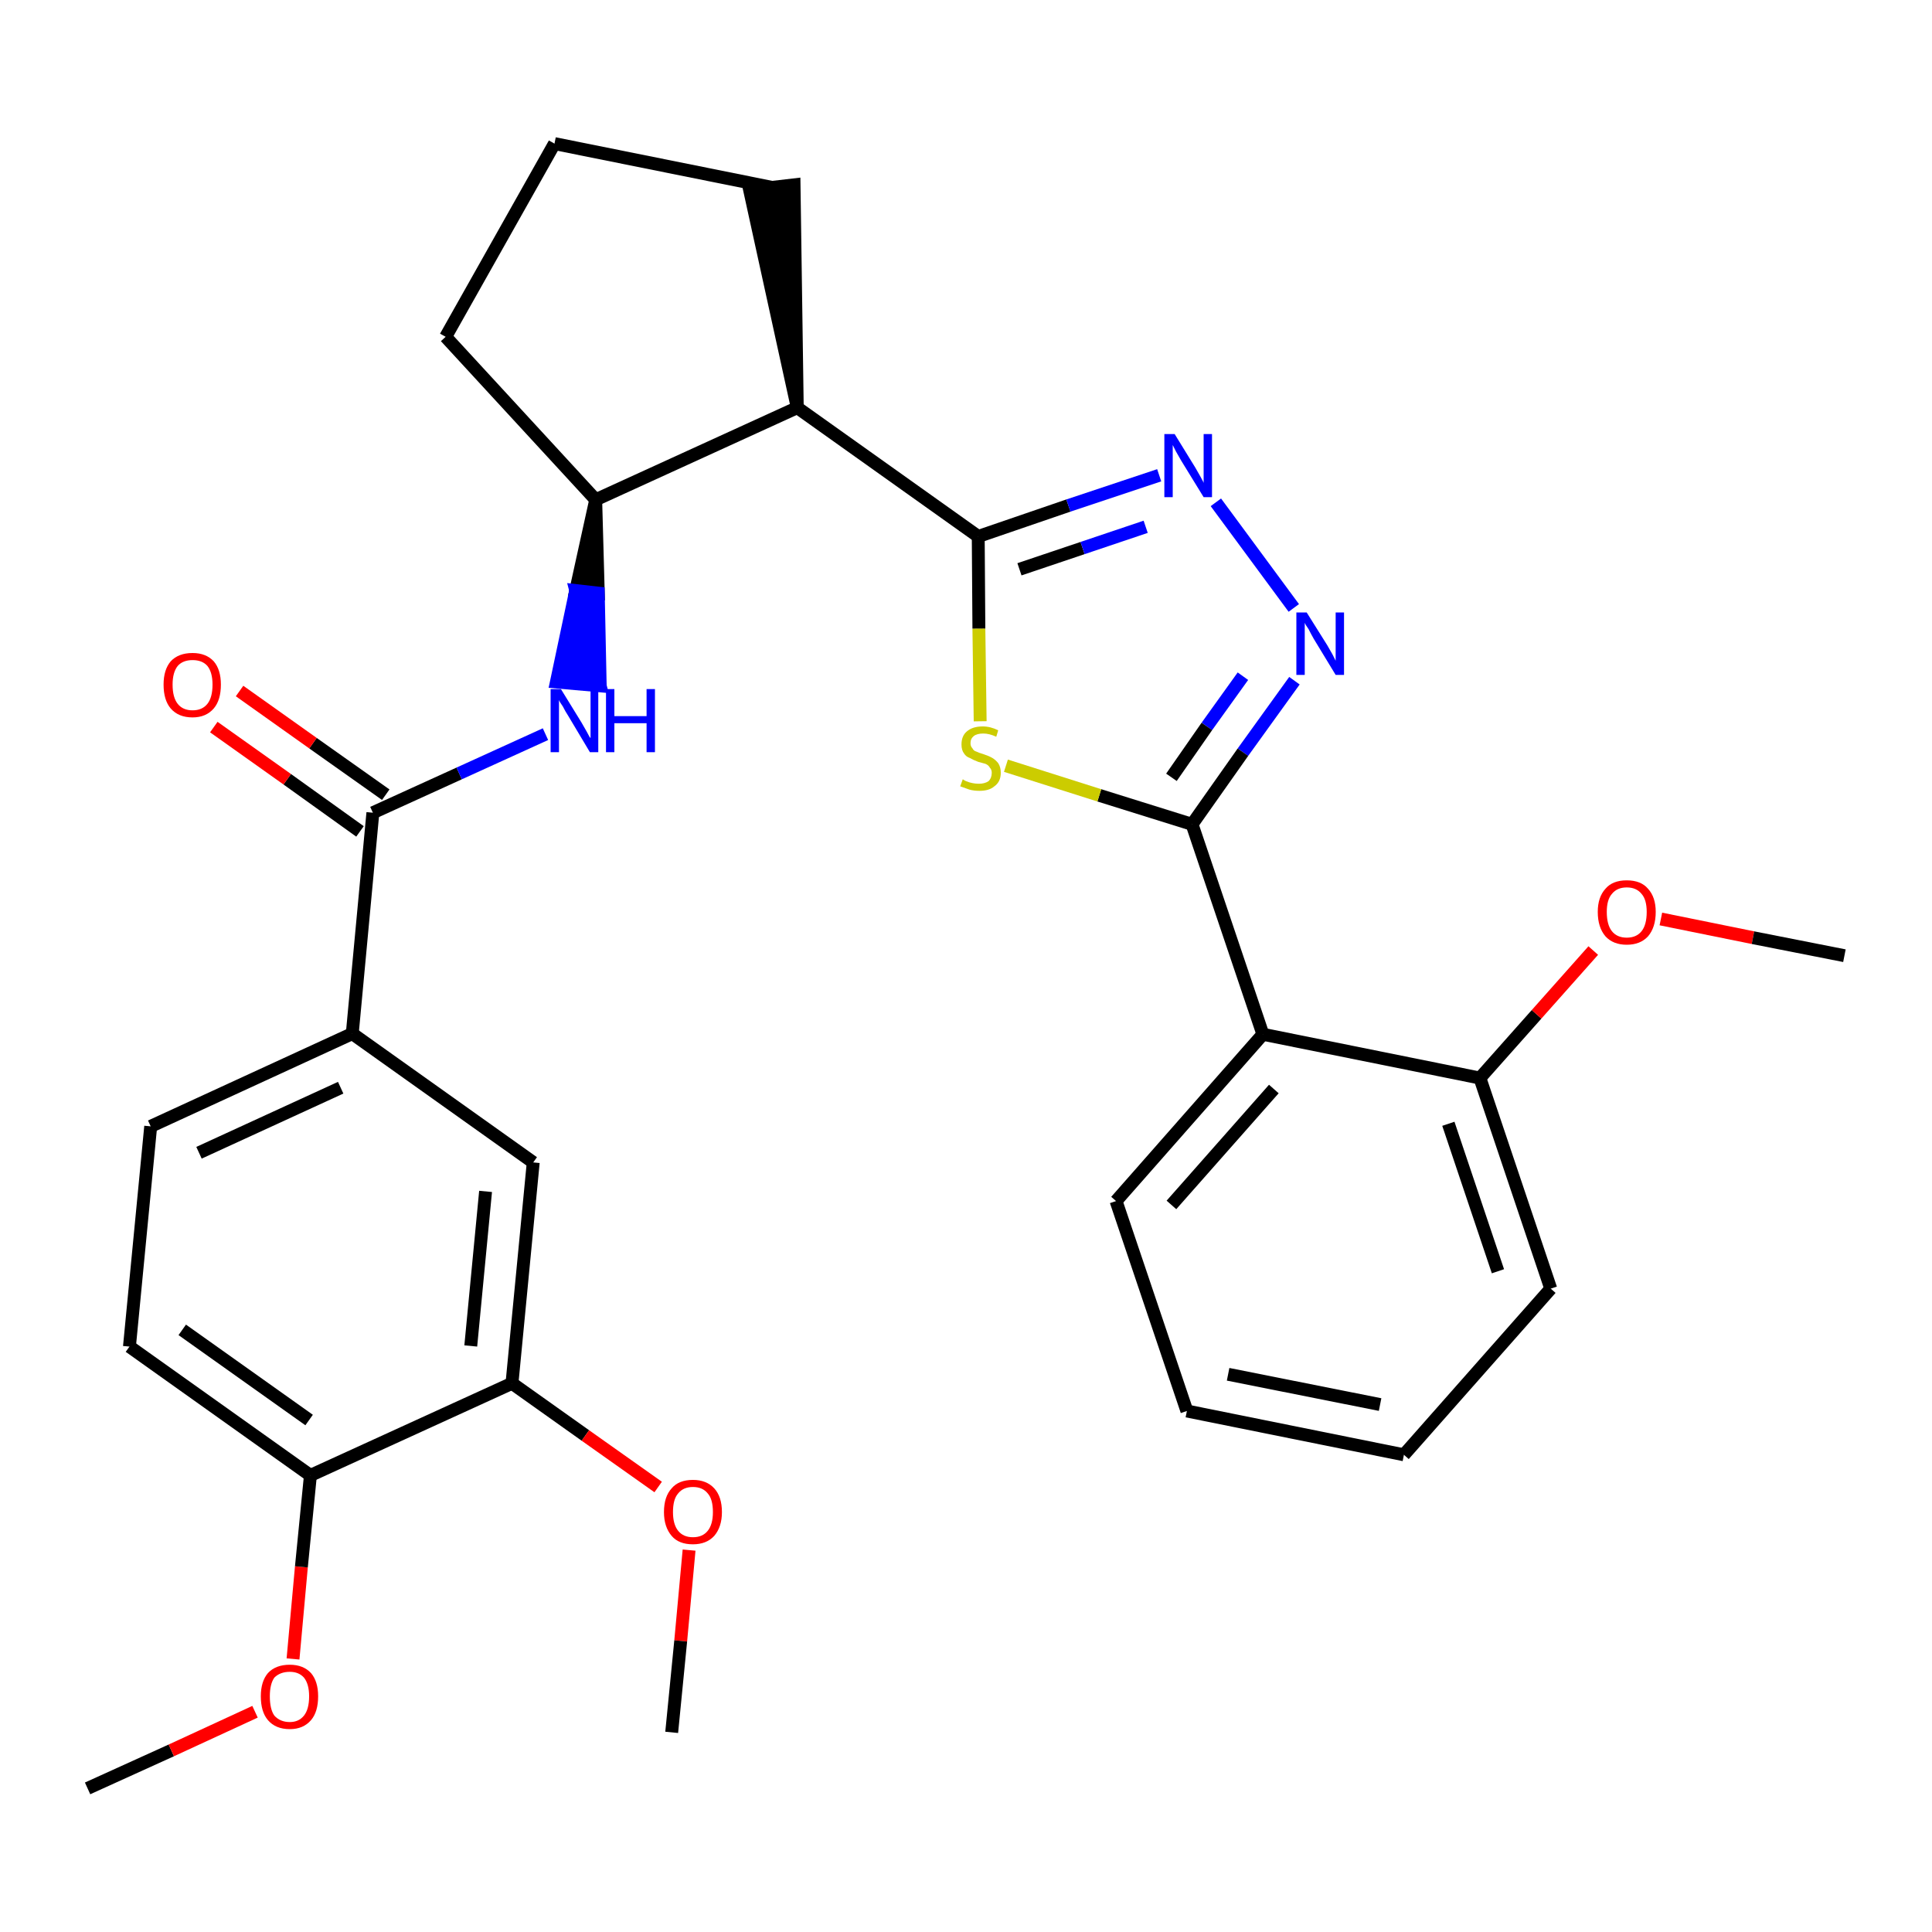 <?xml version='1.0' encoding='iso-8859-1'?>
<svg version='1.1' baseProfile='full'
              xmlns='http://www.w3.org/2000/svg'
                      xmlns:rdkit='http://www.rdkit.org/xml'
                      xmlns:xlink='http://www.w3.org/1999/xlink'
                  xml:space='preserve'
width='300px' height='300px' viewBox='0 0 300 300'>
<!-- END OF HEADER -->
<path class='bond-0 atom-0 atom-1' d='M 13.6,277.7 L 26.6,271.8' style='fill:none;fill-rule:evenodd;stroke:#000000;stroke-width:2.0px;stroke-linecap:butt;stroke-linejoin:miter;stroke-opacity:1' />
<path class='bond-0 atom-0 atom-1' d='M 26.6,271.8 L 39.6,265.8' style='fill:none;fill-rule:evenodd;stroke:#FF0000;stroke-width:2.0px;stroke-linecap:butt;stroke-linejoin:miter;stroke-opacity:1' />
<path class='bond-1 atom-1 atom-2' d='M 45.5,257.6 L 46.8,243.3' style='fill:none;fill-rule:evenodd;stroke:#FF0000;stroke-width:2.0px;stroke-linecap:butt;stroke-linejoin:miter;stroke-opacity:1' />
<path class='bond-1 atom-1 atom-2' d='M 46.8,243.3 L 48.2,229.1' style='fill:none;fill-rule:evenodd;stroke:#000000;stroke-width:2.0px;stroke-linecap:butt;stroke-linejoin:miter;stroke-opacity:1' />
<path class='bond-2 atom-2 atom-3' d='M 48.2,229.1 L 20.1,209.1' style='fill:none;fill-rule:evenodd;stroke:#000000;stroke-width:2.0px;stroke-linecap:butt;stroke-linejoin:miter;stroke-opacity:1' />
<path class='bond-2 atom-2 atom-3' d='M 48.0,220.5 L 28.3,206.5' style='fill:none;fill-rule:evenodd;stroke:#000000;stroke-width:2.0px;stroke-linecap:butt;stroke-linejoin:miter;stroke-opacity:1' />
<path class='bond-30 atom-28 atom-2' d='M 79.5,214.8 L 48.2,229.1' style='fill:none;fill-rule:evenodd;stroke:#000000;stroke-width:2.0px;stroke-linecap:butt;stroke-linejoin:miter;stroke-opacity:1' />
<path class='bond-3 atom-3 atom-4' d='M 20.1,209.1 L 23.4,174.9' style='fill:none;fill-rule:evenodd;stroke:#000000;stroke-width:2.0px;stroke-linecap:butt;stroke-linejoin:miter;stroke-opacity:1' />
<path class='bond-4 atom-4 atom-5' d='M 23.4,174.9 L 54.7,160.5' style='fill:none;fill-rule:evenodd;stroke:#000000;stroke-width:2.0px;stroke-linecap:butt;stroke-linejoin:miter;stroke-opacity:1' />
<path class='bond-4 atom-4 atom-5' d='M 30.9,179.0 L 52.9,168.9' style='fill:none;fill-rule:evenodd;stroke:#000000;stroke-width:2.0px;stroke-linecap:butt;stroke-linejoin:miter;stroke-opacity:1' />
<path class='bond-5 atom-5 atom-6' d='M 54.7,160.5 L 57.9,126.2' style='fill:none;fill-rule:evenodd;stroke:#000000;stroke-width:2.0px;stroke-linecap:butt;stroke-linejoin:miter;stroke-opacity:1' />
<path class='bond-26 atom-5 atom-27' d='M 54.7,160.5 L 82.8,180.5' style='fill:none;fill-rule:evenodd;stroke:#000000;stroke-width:2.0px;stroke-linecap:butt;stroke-linejoin:miter;stroke-opacity:1' />
<path class='bond-6 atom-6 atom-7' d='M 59.9,123.4 L 48.6,115.4' style='fill:none;fill-rule:evenodd;stroke:#000000;stroke-width:2.0px;stroke-linecap:butt;stroke-linejoin:miter;stroke-opacity:1' />
<path class='bond-6 atom-6 atom-7' d='M 48.6,115.4 L 37.2,107.3' style='fill:none;fill-rule:evenodd;stroke:#FF0000;stroke-width:2.0px;stroke-linecap:butt;stroke-linejoin:miter;stroke-opacity:1' />
<path class='bond-6 atom-6 atom-7' d='M 55.9,129.1 L 44.6,121.0' style='fill:none;fill-rule:evenodd;stroke:#000000;stroke-width:2.0px;stroke-linecap:butt;stroke-linejoin:miter;stroke-opacity:1' />
<path class='bond-6 atom-6 atom-7' d='M 44.6,121.0 L 33.2,112.9' style='fill:none;fill-rule:evenodd;stroke:#FF0000;stroke-width:2.0px;stroke-linecap:butt;stroke-linejoin:miter;stroke-opacity:1' />
<path class='bond-7 atom-6 atom-8' d='M 57.9,126.2 L 71.3,120.1' style='fill:none;fill-rule:evenodd;stroke:#000000;stroke-width:2.0px;stroke-linecap:butt;stroke-linejoin:miter;stroke-opacity:1' />
<path class='bond-7 atom-6 atom-8' d='M 71.3,120.1 L 84.7,114.0' style='fill:none;fill-rule:evenodd;stroke:#0000FF;stroke-width:2.0px;stroke-linecap:butt;stroke-linejoin:miter;stroke-opacity:1' />
<path class='bond-8 atom-9 atom-8' d='M 92.5,77.6 L 89.4,91.7 L 92.9,92.1 Z' style='fill:#000000;fill-rule:evenodd;fill-opacity:1;stroke:#000000;stroke-width:2.0px;stroke-linecap:butt;stroke-linejoin:miter;stroke-opacity:1;' />
<path class='bond-8 atom-9 atom-8' d='M 89.4,91.7 L 93.2,106.5 L 86.4,105.9 Z' style='fill:#0000FF;fill-rule:evenodd;fill-opacity:1;stroke:#0000FF;stroke-width:2.0px;stroke-linecap:butt;stroke-linejoin:miter;stroke-opacity:1;' />
<path class='bond-8 atom-9 atom-8' d='M 89.4,91.7 L 92.9,92.1 L 93.2,106.5 Z' style='fill:#0000FF;fill-rule:evenodd;fill-opacity:1;stroke:#0000FF;stroke-width:2.0px;stroke-linecap:butt;stroke-linejoin:miter;stroke-opacity:1;' />
<path class='bond-9 atom-9 atom-10' d='M 92.5,77.6 L 69.2,52.3' style='fill:none;fill-rule:evenodd;stroke:#000000;stroke-width:2.0px;stroke-linecap:butt;stroke-linejoin:miter;stroke-opacity:1' />
<path class='bond-31 atom-13 atom-9' d='M 123.8,63.3 L 92.5,77.6' style='fill:none;fill-rule:evenodd;stroke:#000000;stroke-width:2.0px;stroke-linecap:butt;stroke-linejoin:miter;stroke-opacity:1' />
<path class='bond-10 atom-10 atom-11' d='M 69.2,52.3 L 86.1,22.3' style='fill:none;fill-rule:evenodd;stroke:#000000;stroke-width:2.0px;stroke-linecap:butt;stroke-linejoin:miter;stroke-opacity:1' />
<path class='bond-11 atom-11 atom-12' d='M 86.1,22.3 L 119.9,29.1' style='fill:none;fill-rule:evenodd;stroke:#000000;stroke-width:2.0px;stroke-linecap:butt;stroke-linejoin:miter;stroke-opacity:1' />
<path class='bond-12 atom-13 atom-12' d='M 123.8,63.3 L 123.3,28.7 L 116.4,29.5 Z' style='fill:#000000;fill-rule:evenodd;fill-opacity:1;stroke:#000000;stroke-width:2.0px;stroke-linecap:butt;stroke-linejoin:miter;stroke-opacity:1;' />
<path class='bond-13 atom-13 atom-14' d='M 123.8,63.3 L 151.9,83.3' style='fill:none;fill-rule:evenodd;stroke:#000000;stroke-width:2.0px;stroke-linecap:butt;stroke-linejoin:miter;stroke-opacity:1' />
<path class='bond-14 atom-14 atom-15' d='M 151.9,83.3 L 165.9,78.5' style='fill:none;fill-rule:evenodd;stroke:#000000;stroke-width:2.0px;stroke-linecap:butt;stroke-linejoin:miter;stroke-opacity:1' />
<path class='bond-14 atom-14 atom-15' d='M 165.9,78.5 L 180.0,73.8' style='fill:none;fill-rule:evenodd;stroke:#0000FF;stroke-width:2.0px;stroke-linecap:butt;stroke-linejoin:miter;stroke-opacity:1' />
<path class='bond-14 atom-14 atom-15' d='M 158.3,88.4 L 168.1,85.1' style='fill:none;fill-rule:evenodd;stroke:#000000;stroke-width:2.0px;stroke-linecap:butt;stroke-linejoin:miter;stroke-opacity:1' />
<path class='bond-14 atom-14 atom-15' d='M 168.1,85.1 L 177.9,81.8' style='fill:none;fill-rule:evenodd;stroke:#0000FF;stroke-width:2.0px;stroke-linecap:butt;stroke-linejoin:miter;stroke-opacity:1' />
<path class='bond-32 atom-26 atom-14' d='M 152.2,112.0 L 152.0,97.6' style='fill:none;fill-rule:evenodd;stroke:#CCCC00;stroke-width:2.0px;stroke-linecap:butt;stroke-linejoin:miter;stroke-opacity:1' />
<path class='bond-32 atom-26 atom-14' d='M 152.0,97.6 L 151.9,83.3' style='fill:none;fill-rule:evenodd;stroke:#000000;stroke-width:2.0px;stroke-linecap:butt;stroke-linejoin:miter;stroke-opacity:1' />
<path class='bond-15 atom-15 atom-16' d='M 188.8,78.0 L 200.9,94.4' style='fill:none;fill-rule:evenodd;stroke:#0000FF;stroke-width:2.0px;stroke-linecap:butt;stroke-linejoin:miter;stroke-opacity:1' />
<path class='bond-16 atom-16 atom-17' d='M 201.0,105.7 L 193.0,116.8' style='fill:none;fill-rule:evenodd;stroke:#0000FF;stroke-width:2.0px;stroke-linecap:butt;stroke-linejoin:miter;stroke-opacity:1' />
<path class='bond-16 atom-16 atom-17' d='M 193.0,116.8 L 185.1,128.0' style='fill:none;fill-rule:evenodd;stroke:#000000;stroke-width:2.0px;stroke-linecap:butt;stroke-linejoin:miter;stroke-opacity:1' />
<path class='bond-16 atom-16 atom-17' d='M 193.0,105.0 L 187.4,112.8' style='fill:none;fill-rule:evenodd;stroke:#0000FF;stroke-width:2.0px;stroke-linecap:butt;stroke-linejoin:miter;stroke-opacity:1' />
<path class='bond-16 atom-16 atom-17' d='M 187.4,112.8 L 181.9,120.7' style='fill:none;fill-rule:evenodd;stroke:#000000;stroke-width:2.0px;stroke-linecap:butt;stroke-linejoin:miter;stroke-opacity:1' />
<path class='bond-17 atom-17 atom-18' d='M 185.1,128.0 L 196.1,160.6' style='fill:none;fill-rule:evenodd;stroke:#000000;stroke-width:2.0px;stroke-linecap:butt;stroke-linejoin:miter;stroke-opacity:1' />
<path class='bond-25 atom-17 atom-26' d='M 185.1,128.0 L 170.7,123.5' style='fill:none;fill-rule:evenodd;stroke:#000000;stroke-width:2.0px;stroke-linecap:butt;stroke-linejoin:miter;stroke-opacity:1' />
<path class='bond-25 atom-17 atom-26' d='M 170.7,123.5 L 156.2,118.9' style='fill:none;fill-rule:evenodd;stroke:#CCCC00;stroke-width:2.0px;stroke-linecap:butt;stroke-linejoin:miter;stroke-opacity:1' />
<path class='bond-18 atom-18 atom-19' d='M 196.1,160.6 L 173.3,186.5' style='fill:none;fill-rule:evenodd;stroke:#000000;stroke-width:2.0px;stroke-linecap:butt;stroke-linejoin:miter;stroke-opacity:1' />
<path class='bond-18 atom-18 atom-19' d='M 197.8,169.1 L 181.9,187.1' style='fill:none;fill-rule:evenodd;stroke:#000000;stroke-width:2.0px;stroke-linecap:butt;stroke-linejoin:miter;stroke-opacity:1' />
<path class='bond-33 atom-23 atom-18' d='M 229.8,167.4 L 196.1,160.6' style='fill:none;fill-rule:evenodd;stroke:#000000;stroke-width:2.0px;stroke-linecap:butt;stroke-linejoin:miter;stroke-opacity:1' />
<path class='bond-19 atom-19 atom-20' d='M 173.3,186.5 L 184.3,219.1' style='fill:none;fill-rule:evenodd;stroke:#000000;stroke-width:2.0px;stroke-linecap:butt;stroke-linejoin:miter;stroke-opacity:1' />
<path class='bond-20 atom-20 atom-21' d='M 184.3,219.1 L 218.0,225.9' style='fill:none;fill-rule:evenodd;stroke:#000000;stroke-width:2.0px;stroke-linecap:butt;stroke-linejoin:miter;stroke-opacity:1' />
<path class='bond-20 atom-20 atom-21' d='M 190.7,213.4 L 214.3,218.1' style='fill:none;fill-rule:evenodd;stroke:#000000;stroke-width:2.0px;stroke-linecap:butt;stroke-linejoin:miter;stroke-opacity:1' />
<path class='bond-21 atom-21 atom-22' d='M 218.0,225.9 L 240.8,200.1' style='fill:none;fill-rule:evenodd;stroke:#000000;stroke-width:2.0px;stroke-linecap:butt;stroke-linejoin:miter;stroke-opacity:1' />
<path class='bond-22 atom-22 atom-23' d='M 240.8,200.1 L 229.8,167.4' style='fill:none;fill-rule:evenodd;stroke:#000000;stroke-width:2.0px;stroke-linecap:butt;stroke-linejoin:miter;stroke-opacity:1' />
<path class='bond-22 atom-22 atom-23' d='M 232.6,197.4 L 224.9,174.5' style='fill:none;fill-rule:evenodd;stroke:#000000;stroke-width:2.0px;stroke-linecap:butt;stroke-linejoin:miter;stroke-opacity:1' />
<path class='bond-23 atom-23 atom-24' d='M 229.8,167.4 L 238.6,157.5' style='fill:none;fill-rule:evenodd;stroke:#000000;stroke-width:2.0px;stroke-linecap:butt;stroke-linejoin:miter;stroke-opacity:1' />
<path class='bond-23 atom-23 atom-24' d='M 238.6,157.5 L 247.4,147.6' style='fill:none;fill-rule:evenodd;stroke:#FF0000;stroke-width:2.0px;stroke-linecap:butt;stroke-linejoin:miter;stroke-opacity:1' />
<path class='bond-24 atom-24 atom-25' d='M 257.9,142.7 L 272.2,145.6' style='fill:none;fill-rule:evenodd;stroke:#FF0000;stroke-width:2.0px;stroke-linecap:butt;stroke-linejoin:miter;stroke-opacity:1' />
<path class='bond-24 atom-24 atom-25' d='M 272.2,145.6 L 286.4,148.4' style='fill:none;fill-rule:evenodd;stroke:#000000;stroke-width:2.0px;stroke-linecap:butt;stroke-linejoin:miter;stroke-opacity:1' />
<path class='bond-27 atom-27 atom-28' d='M 82.8,180.5 L 79.5,214.8' style='fill:none;fill-rule:evenodd;stroke:#000000;stroke-width:2.0px;stroke-linecap:butt;stroke-linejoin:miter;stroke-opacity:1' />
<path class='bond-27 atom-27 atom-28' d='M 75.4,185.0 L 73.1,209.0' style='fill:none;fill-rule:evenodd;stroke:#000000;stroke-width:2.0px;stroke-linecap:butt;stroke-linejoin:miter;stroke-opacity:1' />
<path class='bond-28 atom-28 atom-29' d='M 79.5,214.8 L 90.9,222.9' style='fill:none;fill-rule:evenodd;stroke:#000000;stroke-width:2.0px;stroke-linecap:butt;stroke-linejoin:miter;stroke-opacity:1' />
<path class='bond-28 atom-28 atom-29' d='M 90.9,222.9 L 102.2,230.9' style='fill:none;fill-rule:evenodd;stroke:#FF0000;stroke-width:2.0px;stroke-linecap:butt;stroke-linejoin:miter;stroke-opacity:1' />
<path class='bond-29 atom-29 atom-30' d='M 107.0,240.7 L 105.7,254.8' style='fill:none;fill-rule:evenodd;stroke:#FF0000;stroke-width:2.0px;stroke-linecap:butt;stroke-linejoin:miter;stroke-opacity:1' />
<path class='bond-29 atom-29 atom-30' d='M 105.7,254.8 L 104.3,269.0' style='fill:none;fill-rule:evenodd;stroke:#000000;stroke-width:2.0px;stroke-linecap:butt;stroke-linejoin:miter;stroke-opacity:1' />
<path  class='atom-1' d='M 40.5 263.4
Q 40.5 261.1, 41.6 259.8
Q 42.8 258.5, 45.0 258.5
Q 47.1 258.5, 48.3 259.8
Q 49.4 261.1, 49.4 263.4
Q 49.4 265.8, 48.3 267.1
Q 47.1 268.5, 45.0 268.5
Q 42.8 268.5, 41.6 267.1
Q 40.5 265.8, 40.5 263.4
M 45.0 267.4
Q 46.4 267.4, 47.2 266.4
Q 48.0 265.4, 48.0 263.4
Q 48.0 261.5, 47.2 260.5
Q 46.4 259.6, 45.0 259.6
Q 43.5 259.6, 42.6 260.5
Q 41.9 261.5, 41.9 263.4
Q 41.9 265.4, 42.6 266.4
Q 43.5 267.4, 45.0 267.4
' fill='#FF0000'/>
<path  class='atom-7' d='M 25.4 106.3
Q 25.4 104.0, 26.5 102.7
Q 27.7 101.4, 29.9 101.4
Q 32.0 101.4, 33.2 102.7
Q 34.3 104.0, 34.3 106.3
Q 34.3 108.7, 33.2 110.0
Q 32.0 111.4, 29.9 111.4
Q 27.7 111.4, 26.5 110.0
Q 25.4 108.7, 25.4 106.3
M 29.9 110.3
Q 31.4 110.3, 32.2 109.3
Q 33.0 108.3, 33.0 106.3
Q 33.0 104.4, 32.2 103.4
Q 31.4 102.5, 29.9 102.5
Q 28.4 102.5, 27.6 103.4
Q 26.8 104.4, 26.8 106.3
Q 26.8 108.3, 27.6 109.3
Q 28.4 110.3, 29.9 110.3
' fill='#FF0000'/>
<path  class='atom-8' d='M 87.1 107.0
L 90.3 112.2
Q 90.6 112.7, 91.1 113.6
Q 91.6 114.6, 91.7 114.6
L 91.7 107.0
L 92.9 107.0
L 92.9 116.8
L 91.6 116.8
L 88.2 111.1
Q 87.8 110.5, 87.4 109.7
Q 86.9 109.0, 86.8 108.7
L 86.8 116.8
L 85.5 116.8
L 85.5 107.0
L 87.1 107.0
' fill='#0000FF'/>
<path  class='atom-8' d='M 94.1 107.0
L 95.4 107.0
L 95.4 111.2
L 100.4 111.2
L 100.4 107.0
L 101.7 107.0
L 101.7 116.8
L 100.4 116.8
L 100.4 112.3
L 95.4 112.3
L 95.4 116.8
L 94.1 116.8
L 94.1 107.0
' fill='#0000FF'/>
<path  class='atom-15' d='M 182.4 67.4
L 185.6 72.6
Q 185.9 73.1, 186.4 74.0
Q 186.9 74.9, 186.9 75.0
L 186.9 67.4
L 188.2 67.4
L 188.2 77.2
L 186.9 77.2
L 183.4 71.5
Q 183.0 70.8, 182.6 70.1
Q 182.2 69.3, 182.1 69.1
L 182.1 77.2
L 180.8 77.2
L 180.8 67.4
L 182.4 67.4
' fill='#0000FF'/>
<path  class='atom-16' d='M 202.9 95.1
L 206.1 100.2
Q 206.4 100.7, 206.9 101.6
Q 207.4 102.6, 207.4 102.6
L 207.4 95.1
L 208.7 95.1
L 208.7 104.8
L 207.4 104.8
L 204.0 99.2
Q 203.6 98.5, 203.2 97.7
Q 202.7 97.0, 202.6 96.7
L 202.6 104.8
L 201.3 104.8
L 201.3 95.1
L 202.9 95.1
' fill='#0000FF'/>
<path  class='atom-24' d='M 248.1 141.6
Q 248.1 139.3, 249.3 138.0
Q 250.4 136.7, 252.6 136.7
Q 254.8 136.7, 255.9 138.0
Q 257.1 139.3, 257.1 141.6
Q 257.1 144.0, 255.9 145.4
Q 254.7 146.7, 252.6 146.7
Q 250.5 146.7, 249.3 145.4
Q 248.1 144.0, 248.1 141.6
M 252.6 145.6
Q 254.1 145.6, 254.9 144.6
Q 255.7 143.6, 255.7 141.6
Q 255.7 139.7, 254.9 138.8
Q 254.1 137.8, 252.6 137.8
Q 251.1 137.8, 250.3 138.8
Q 249.5 139.7, 249.5 141.6
Q 249.5 143.6, 250.3 144.6
Q 251.1 145.6, 252.6 145.6
' fill='#FF0000'/>
<path  class='atom-26' d='M 149.5 121.0
Q 149.6 121.1, 150.0 121.3
Q 150.5 121.5, 151.0 121.6
Q 151.5 121.7, 152.0 121.7
Q 152.9 121.7, 153.5 121.3
Q 154.0 120.8, 154.0 120.0
Q 154.0 119.5, 153.7 119.2
Q 153.5 118.8, 153.0 118.6
Q 152.6 118.5, 151.9 118.3
Q 151.1 118.0, 150.6 117.7
Q 150.0 117.5, 149.7 117.0
Q 149.3 116.5, 149.3 115.6
Q 149.3 114.3, 150.1 113.6
Q 151.0 112.8, 152.6 112.8
Q 153.8 112.8, 155.0 113.4
L 154.7 114.4
Q 153.6 113.9, 152.7 113.9
Q 151.7 113.9, 151.2 114.3
Q 150.7 114.7, 150.7 115.4
Q 150.7 115.9, 151.0 116.2
Q 151.2 116.6, 151.6 116.7
Q 152.0 116.9, 152.7 117.1
Q 153.6 117.4, 154.1 117.7
Q 154.6 118.0, 155.0 118.5
Q 155.4 119.1, 155.4 120.0
Q 155.4 121.4, 154.4 122.1
Q 153.6 122.8, 152.1 122.8
Q 151.2 122.8, 150.5 122.6
Q 149.9 122.4, 149.1 122.1
L 149.5 121.0
' fill='#CCCC00'/>
<path  class='atom-29' d='M 103.1 234.8
Q 103.1 232.4, 104.3 231.1
Q 105.4 229.8, 107.6 229.8
Q 109.7 229.8, 110.9 231.1
Q 112.1 232.4, 112.1 234.8
Q 112.1 237.1, 110.9 238.5
Q 109.7 239.8, 107.6 239.8
Q 105.4 239.8, 104.3 238.5
Q 103.1 237.1, 103.1 234.8
M 107.6 238.7
Q 109.1 238.7, 109.9 237.7
Q 110.7 236.7, 110.7 234.8
Q 110.7 232.8, 109.9 231.9
Q 109.1 230.9, 107.6 230.9
Q 106.1 230.9, 105.3 231.9
Q 104.5 232.8, 104.5 234.8
Q 104.5 236.7, 105.3 237.7
Q 106.1 238.7, 107.6 238.7
' fill='#FF0000'/>
</svg>
